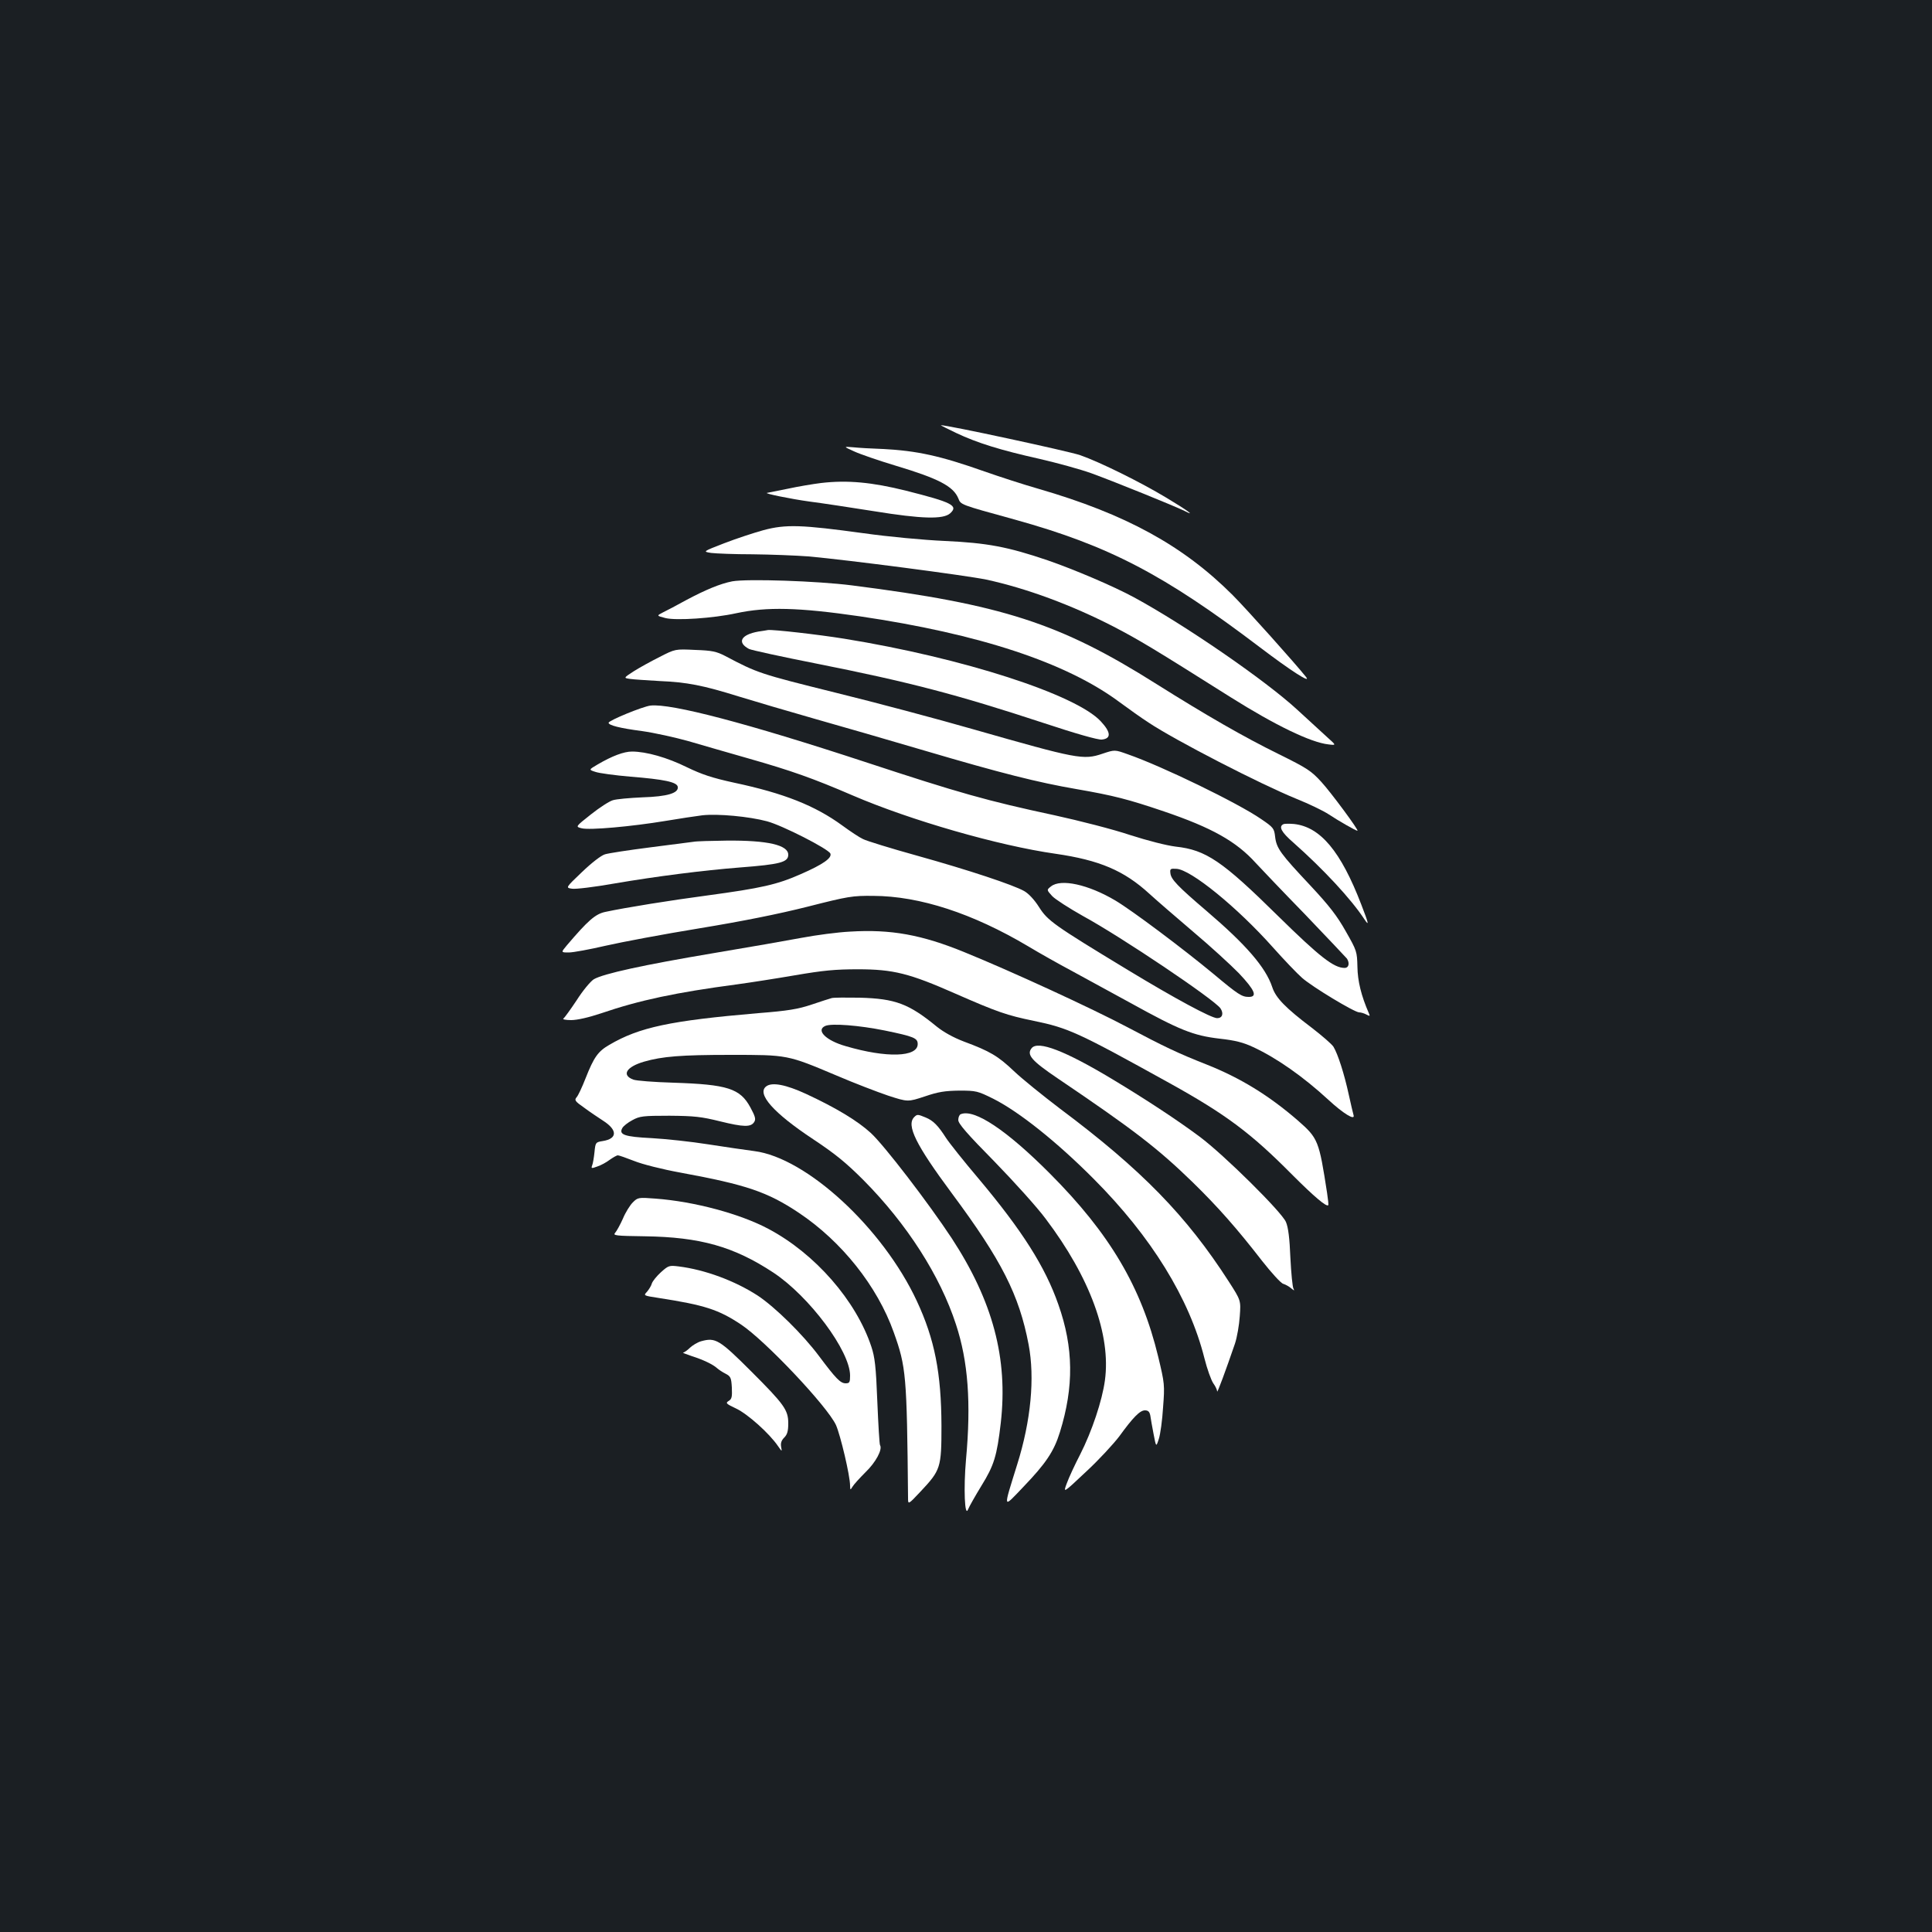 <?xml version="1.0" standalone="no"?>
<!DOCTYPE svg PUBLIC "-//W3C//DTD SVG 20010904//EN"
 "http://www.w3.org/TR/2001/REC-SVG-20010904/DTD/svg10.dtd">
<svg version="1.0" xmlns="http://www.w3.org/2000/svg"
 width="1000pt" height="1000pt" viewBox="0 0 1000 1000"
 preserveAspectRatio="xMidYMid meet">
<rect width="100%" height="100%" fill="#1b1f23"/>
<g transform="translate(0,1000) scale(0.1,-0.1)"
fill="#ffffff" stroke="none">
<path d="M4949 7759 c110 -52 230 -89 431 -134 91 -21 212 -54 270 -75 126
-46 431 -170 480 -194 64 -33 17 2 -95 69 -131 79 -341 183 -444 219 -57 20
-696 158 -721 155 -3 0 33 -18 79 -40z"/>
<path d="M4420 7664 c30 -14 128 -48 218 -75 220 -66 296 -106 322 -168 14
-34 4 -31 295 -111 485 -135 769 -283 1267 -661 158 -120 267 -190 238 -153
-53 67 -309 353 -380 424 -256 256 -553 419 -1005 550 -77 22 -203 63 -280 90
-229 81 -349 107 -525 116 -58 2 -127 6 -155 9 -50 4 -50 4 5 -21z"/>
<path d="M4250 7500 c-41 -5 -119 -18 -174 -30 -54 -11 -101 -20 -105 -21 -23
-2 124 -32 219 -45 63 -8 214 -31 334 -50 247 -40 358 -43 394 -11 44 40 10
57 -228 117 -176 44 -304 56 -440 40z"/>
<path d="M3952 7256 c-51 -14 -142 -44 -204 -68 -111 -43 -111 -43 -67 -50 24
-3 121 -7 214 -7 94 -1 224 -6 290 -11 201 -18 814 -98 920 -120 208 -45 443
-132 660 -244 129 -67 204 -112 605 -365 229 -144 414 -234 506 -244 41 -5 41
-5 -5 36 -25 23 -96 88 -157 144 -165 152 -582 439 -844 581 -107 58 -309 144
-448 192 -206 70 -313 90 -532 100 -111 5 -292 22 -420 40 -321 44 -402 47
-518 16z"/>
<path d="M3790 6991 c-62 -12 -139 -44 -240 -98 -47 -26 -100 -54 -119 -63
-33 -17 -33 -17 13 -29 56 -14 249 -1 367 25 159 34 322 30 639 -16 618 -91
1068 -239 1343 -443 45 -33 113 -82 152 -107 138 -92 579 -319 766 -395 62
-25 138 -61 168 -81 48 -32 139 -84 147 -84 10 0 -138 200 -187 253 -52 57
-73 71 -221 144 -179 88 -372 199 -633 363 -499 315 -798 411 -1575 510 -179
23 -543 35 -620 21z"/>
<path d="M3925 6731 c-90 -16 -112 -56 -48 -90 12 -6 168 -40 345 -75 484 -96
732 -161 1176 -307 172 -57 285 -89 305 -87 49 5 48 37 -5 94 -128 139 -715
329 -1328 428 -136 22 -367 48 -395 45 -5 -1 -28 -5 -50 -8z"/>
<path d="M3415 6600 c-44 -22 -104 -55 -134 -74 -54 -35 -54 -35 -20 -40 19
-3 87 -7 152 -11 143 -6 225 -22 411 -80 78 -24 254 -76 391 -115 138 -39 394
-113 570 -165 400 -118 588 -165 785 -199 196 -34 269 -53 455 -116 247 -84
374 -155 475 -267 24 -26 138 -146 254 -265 115 -120 213 -224 218 -230 15
-24 9 -48 -12 -48 -56 0 -128 56 -345 269 -289 285 -373 342 -530 359 -48 6
-142 30 -236 60 -86 29 -262 74 -390 102 -350 75 -492 115 -981 276 -612 201
-1005 304 -1111 292 -41 -5 -216 -77 -217 -89 0 -13 58 -28 173 -43 64 -9 172
-33 240 -52 67 -20 208 -60 312 -90 221 -63 334 -103 538 -191 300 -129 755
-260 1050 -302 228 -33 355 -87 486 -207 36 -33 138 -121 226 -196 88 -74 195
-172 238 -216 82 -87 97 -122 51 -122 -36 0 -54 11 -183 119 -158 131 -422
329 -508 380 -140 83 -282 114 -333 73 -23 -18 -23 -18 6 -50 16 -17 88 -63
159 -103 200 -109 678 -431 712 -478 18 -27 10 -51 -17 -51 -30 0 -219 102
-460 248 -386 234 -417 256 -462 327 -24 38 -54 70 -77 83 -57 32 -285 108
-554 183 -137 38 -263 77 -280 86 -18 8 -66 40 -107 70 -141 103 -302 167
-561 222 -114 25 -165 42 -244 80 -101 50 -210 81 -284 81 -42 0 -103 -23
-178 -67 -46 -27 -46 -27 -12 -38 19 -7 101 -18 182 -25 176 -14 240 -28 245
-52 6 -33 -53 -51 -183 -55 -66 -3 -135 -9 -153 -15 -18 -5 -69 -38 -113 -73
-81 -64 -81 -64 -49 -72 40 -11 260 9 435 38 72 12 157 25 190 29 80 9 242 -6
335 -31 79 -21 318 -143 328 -167 9 -23 -38 -56 -152 -106 -124 -55 -206 -73
-486 -111 -188 -25 -420 -62 -527 -85 -52 -11 -90 -45 -199 -173 -31 -37 -31
-37 10 -37 23 0 109 16 191 35 83 19 301 60 485 90 225 37 409 74 560 112 212
54 232 57 340 56 241 -1 515 -91 800 -260 63 -38 165 -95 225 -127 61 -33 198
-108 306 -167 255 -141 325 -169 461 -185 82 -9 124 -20 175 -44 121 -56 260
-154 388 -272 78 -72 140 -110 131 -80 -3 9 -14 58 -25 107 -23 106 -56 209
-79 247 -9 14 -60 58 -112 98 -136 103 -187 155 -205 211 -34 102 -135 219
-340 394 -150 128 -184 164 -187 195 -3 23 0 25 31 23 74 -3 315 -199 500
-407 57 -64 125 -135 150 -157 53 -47 272 -179 296 -179 9 0 26 -5 37 -11 19
-10 20 -9 13 7 -39 89 -58 166 -59 240 -2 79 -3 83 -60 183 -45 80 -85 132
-184 238 -154 164 -175 192 -182 252 -5 43 -8 48 -73 92 -119 82 -509 272
-690 335 -67 24 -67 24 -130 3 -100 -34 -129 -28 -672 127 -181 52 -503 138
-715 190 -386 96 -399 100 -567 189 -45 23 -67 28 -155 31 -103 5 -103 5 -183
-36z"/>
<path d="M6643 5734 c-26 -12 -11 -41 50 -94 156 -138 301 -294 369 -398 26
-39 22 -22 -16 76 -106 276 -212 402 -348 417 -24 2 -49 2 -55 -1z"/>
<path d="M3590 5643 c-14 -2 -115 -15 -225 -29 -110 -14 -215 -30 -234 -36
-20 -6 -69 -44 -119 -92 -85 -81 -85 -81 -51 -86 19 -3 117 9 219 27 216 37
459 68 650 83 208 16 250 27 250 66 0 50 -106 75 -319 73 -80 -1 -157 -3 -171
-6z"/>
<path d="M4400 5178 c-63 -3 -176 -18 -250 -32 -74 -14 -281 -50 -460 -80
-357 -60 -569 -106 -617 -135 -17 -11 -57 -59 -88 -108 -32 -48 -63 -91 -69
-95 -6 -4 12 -8 40 -8 31 0 89 13 155 35 199 68 387 108 704 150 66 9 201 30
300 47 146 25 208 31 325 31 184 0 267 -21 505 -126 219 -96 266 -112 406
-141 180 -37 229 -60 704 -323 292 -162 421 -259 633 -473 116 -116 178 -168
187 -158 2 2 -1 30 -6 63 -42 272 -46 283 -151 375 -150 130 -298 221 -475
291 -147 58 -218 92 -407 192 -185 98 -602 290 -843 388 -222 91 -382 120
-593 107z"/>
<path d="M4305 4834 c-11 -3 -58 -18 -105 -34 -69 -23 -121 -32 -275 -44 -456
-39 -616 -73 -771 -164 -59 -34 -80 -64 -123 -173 -18 -46 -39 -91 -47 -99
-12 -14 -7 -21 39 -53 28 -21 73 -51 99 -68 75 -48 74 -93 -2 -105 -37 -6 -38
-7 -43 -58 -3 -28 -8 -59 -12 -68 -6 -16 -4 -17 26 -6 19 6 48 22 65 35 17 12
36 23 42 23 6 0 43 -13 84 -29 42 -17 144 -43 243 -61 337 -62 447 -99 609
-207 222 -148 407 -380 492 -619 64 -179 68 -220 74 -856 0 -37 0 -37 64 31
105 112 109 123 109 341 -1 273 -35 448 -128 647 -176 377 -571 741 -841 775
-44 6 -151 21 -239 35 -88 14 -219 28 -291 32 -142 7 -172 18 -153 52 5 10 29
29 52 41 38 21 55 23 192 23 129 -1 165 -5 262 -29 122 -30 160 -31 177 -3 9
14 5 29 -20 75 -53 98 -118 119 -399 128 -99 3 -192 10 -207 16 -62 23 -37 66
56 93 94 27 190 35 446 35 298 0 294 1 550 -107 91 -39 211 -85 267 -104 102
-33 102 -33 190 -4 70 24 105 29 178 30 88 0 95 -2 176 -42 133 -67 329 -223
520 -415 298 -299 495 -618 573 -928 14 -56 35 -114 46 -130 11 -15 20 -34 20
-42 0 -12 45 110 92 247 11 33 22 97 25 142 6 82 6 82 -57 180 -218 339 -451
579 -874 895 -88 67 -196 154 -238 194 -82 78 -124 103 -259 153 -55 21 -105
49 -140 77 -145 119 -215 145 -399 150 -69 1 -134 1 -145 -2z m275 -168 c150
-31 170 -39 170 -70 0 -68 -161 -73 -372 -11 -103 29 -157 83 -106 105 33 14
175 3 308 -24z"/>
<path d="M5340 4575 c-28 -34 -1 -65 135 -157 392 -265 517 -361 699 -538 130
-127 228 -238 359 -407 48 -61 97 -115 109 -118 13 -4 32 -15 42 -24 15 -12
17 -13 11 -1 -5 8 -12 80 -16 160 -4 101 -11 157 -23 185 -22 52 -320 347
-446 441 -111 83 -273 190 -454 299 -243 146 -383 200 -416 160z"/>
<path d="M3966 4377 c-51 -38 38 -138 242 -273 116 -77 171 -122 262 -213 224
-226 396 -494 478 -746 63 -191 79 -406 52 -700 -13 -146 -7 -304 11 -257 5
13 36 68 69 122 65 105 80 153 100 325 38 334 -41 630 -254 956 -120 182 -350
482 -419 545 -70 64 -182 131 -335 202 -104 48 -176 62 -206 39z"/>
<path d="M4973 4233 c-7 -2 -13 -16 -13 -30 0 -19 45 -71 188 -216 103 -106
222 -238 264 -295 230 -304 339 -602 307 -837 -14 -104 -67 -263 -128 -383
-28 -54 -59 -121 -69 -149 -20 -53 -20 -53 100 60 66 61 142 144 171 182 71
98 107 135 133 135 17 0 24 -7 28 -27 2 -16 10 -59 17 -96 13 -68 13 -68 27
-25 8 24 18 97 22 163 9 117 8 124 -25 262 -87 361 -251 638 -560 948 -225
226 -392 337 -462 308z"/>
<path d="M4732 4218 c-42 -42 8 -143 195 -395 257 -346 348 -525 397 -782 33
-173 12 -395 -59 -621 -74 -238 -76 -229 31 -117 117 122 159 184 190 284 73
235 71 438 -8 661 -68 195 -187 382 -410 648 -79 93 -156 190 -172 215 -41 64
-66 89 -105 105 -41 17 -44 17 -59 2z"/>
<path d="M3275 3776 c-14 -14 -38 -52 -51 -84 -14 -31 -32 -64 -40 -73 -13
-14 2 -16 153 -18 287 -4 461 -53 666 -188 186 -123 397 -406 397 -533 0 -35
-3 -40 -23 -40 -27 0 -51 25 -137 140 -85 114 -229 255 -318 314 -119 77 -273
134 -409 151 -49 6 -53 5 -92 -30 -22 -20 -43 -46 -47 -58 -3 -12 -15 -31 -25
-43 -19 -20 -19 -20 59 -32 239 -37 311 -60 428 -138 126 -84 446 -423 491
-520 23 -52 73 -262 73 -314 1 -23 1 -24 12 -6 6 11 37 45 68 76 53 51 89 118
75 140 -3 4 -9 106 -14 226 -7 182 -13 230 -31 284 -79 238 -291 481 -532 609
-146 78 -384 142 -585 157 -89 7 -92 6 -118 -20z"/>
<path d="M3630 3058 c-19 -5 -45 -21 -59 -34 -13 -13 -29 -24 -35 -25 -6 0 14
-8 44 -18 60 -19 110 -43 132 -63 8 -7 27 -20 43 -28 27 -14 30 -21 33 -72 2
-48 0 -59 -16 -69 -18 -11 -14 -15 39 -40 59 -28 171 -128 216 -194 21 -30 21
-30 16 -3 -3 18 1 32 16 47 16 16 21 34 21 74 0 69 -21 98 -191 268 -166 166
-186 177 -259 157z"/>
</g>
</svg>
